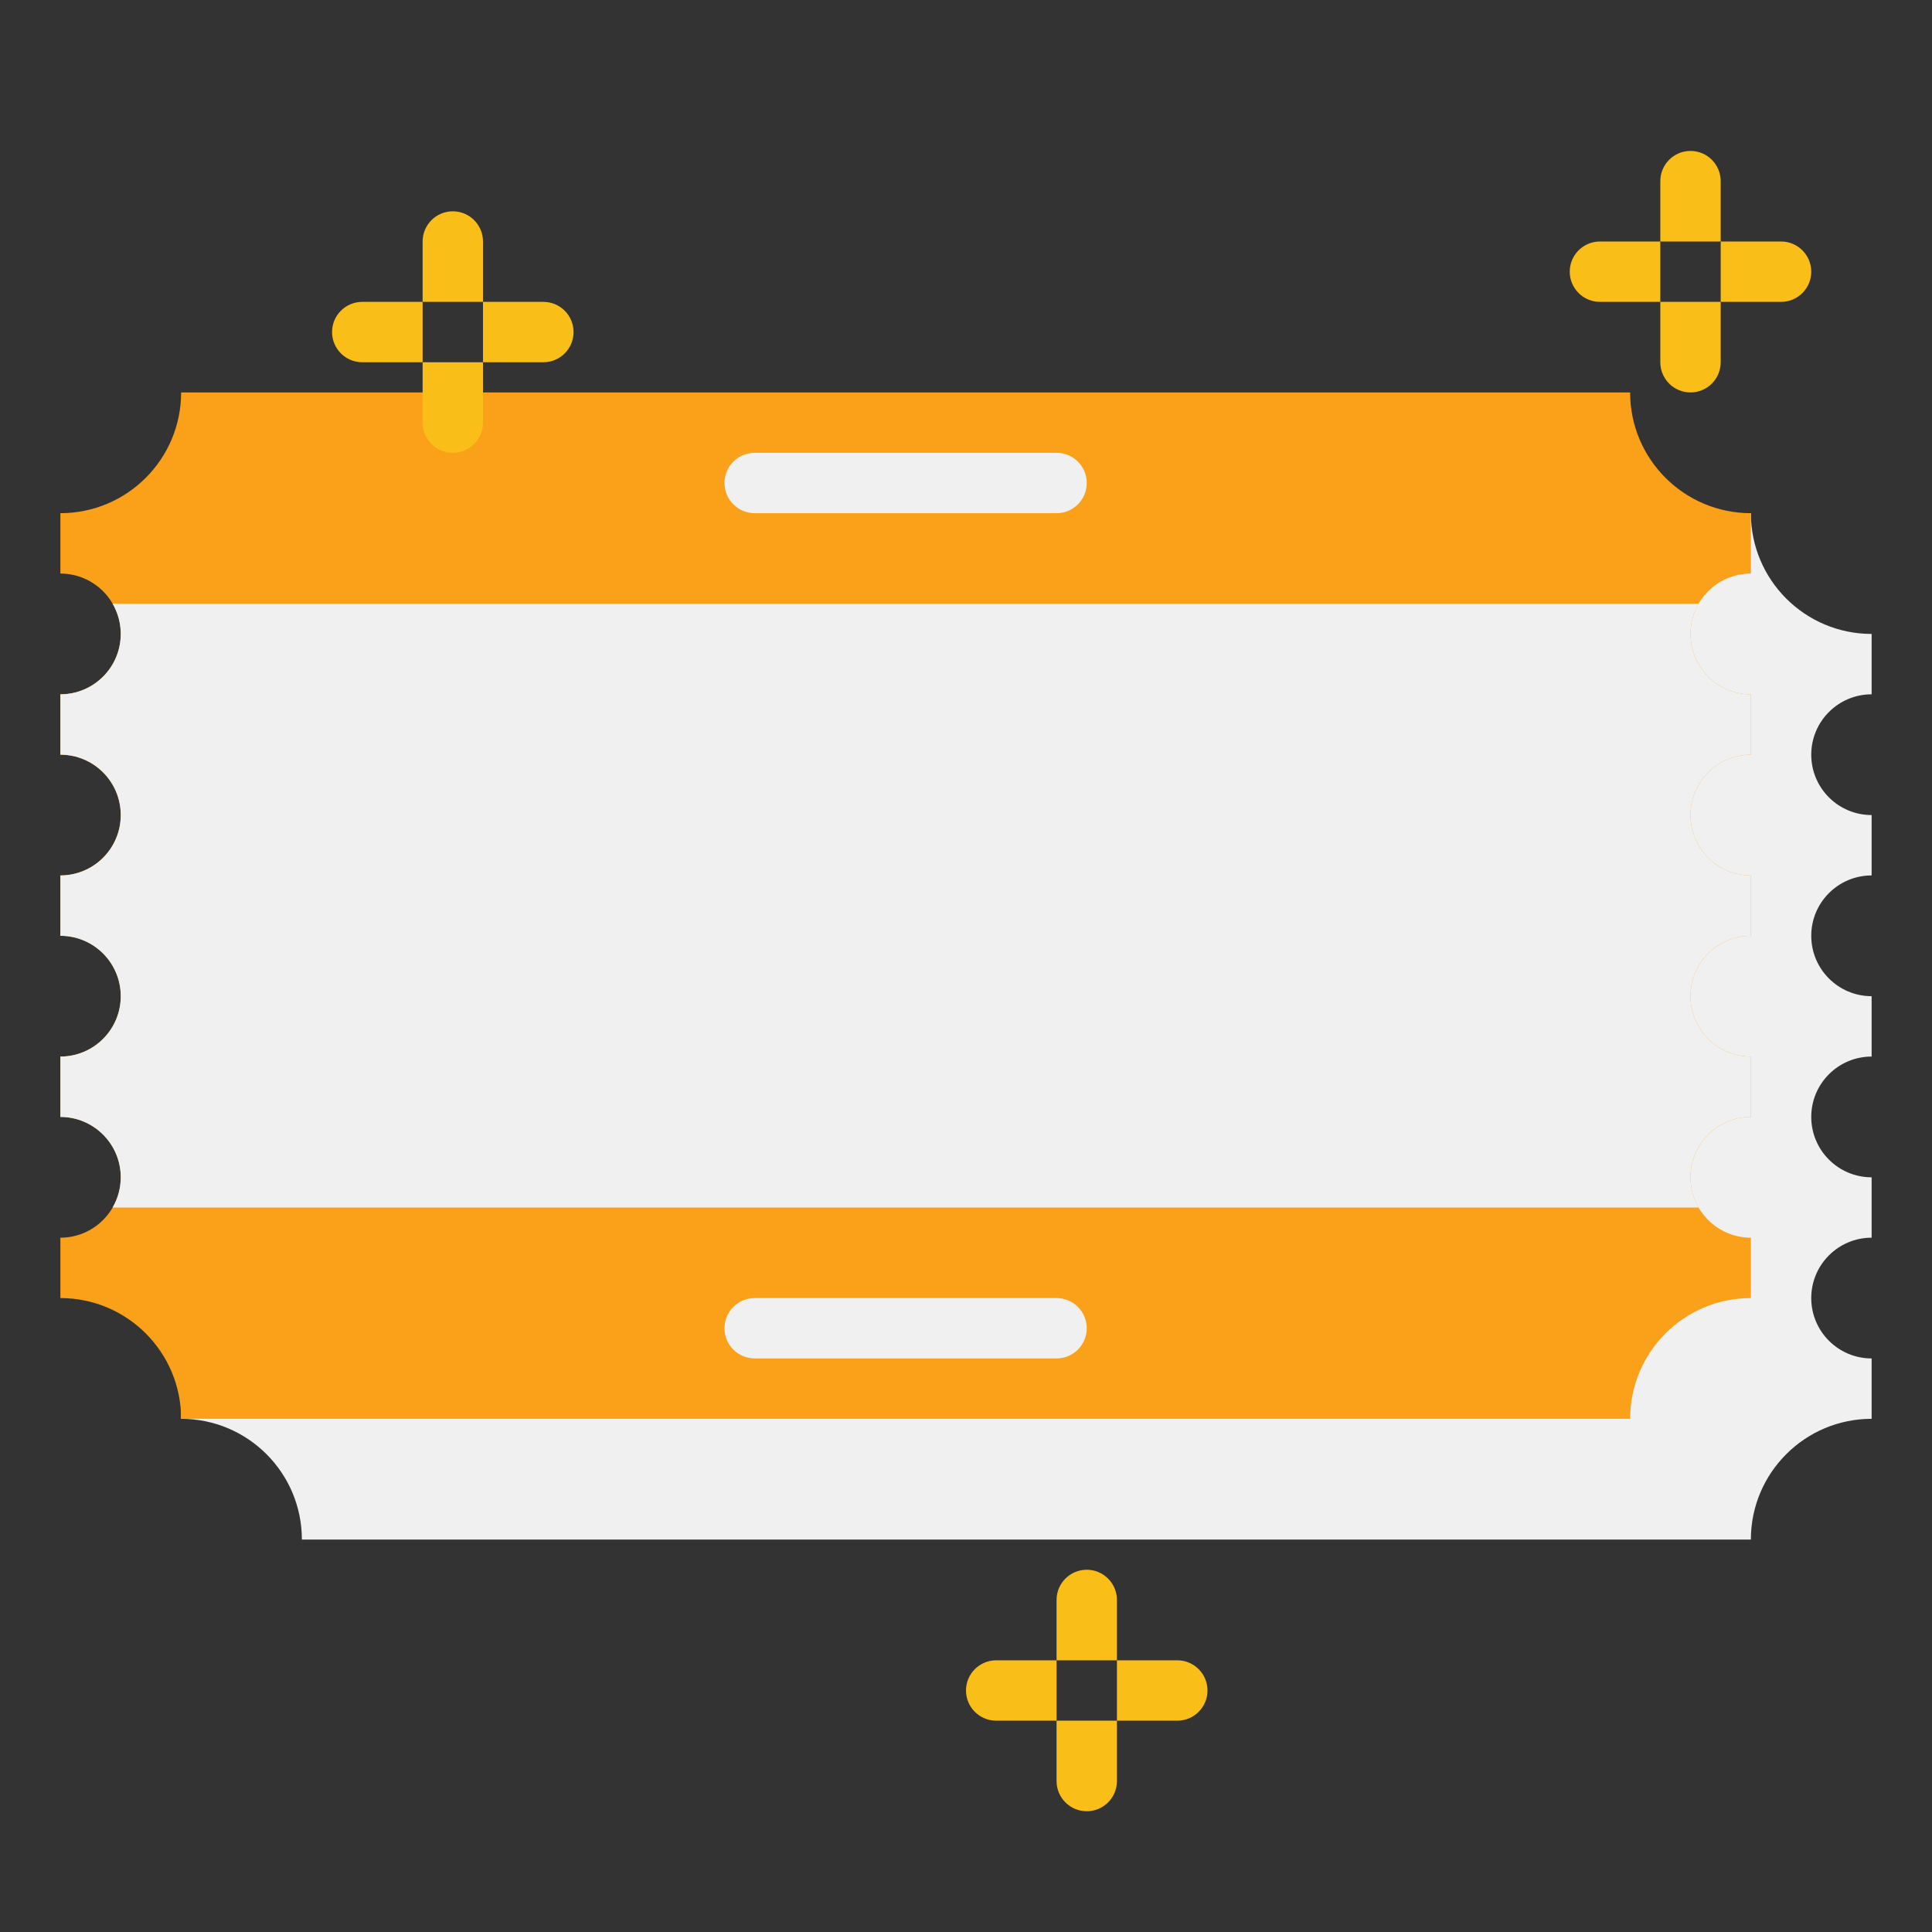 <?xml version="1.0"?>
<svg xmlns="http://www.w3.org/2000/svg" xmlns:xlink="http://www.w3.org/1999/xlink" xmlns:svgjs="http://svgjs.com/svgjs" version="1.1" width="512" height="512" x="0" y="0" viewBox="0 0 512 512" style="enable-background:new 0 0 512 512" xml:space="preserve" class=""><rect x="0" y="0" width="512" height="512" fill="#333333" stroke="none"/><g><g xmlns="http://www.w3.org/2000/svg"><g><path d="m480 344c0-8.836 7.163-16 16-16v-16c-8.837 0-16-7.164-16-16s7.163-16 16-16v-16c-8.837 0-16-7.164-16-16s7.163-16 16-16v-16c-8.837 0-16-7.164-16-16s7.163-16 16-16v-16c-17.673 0-32-14.327-32-32h-384c0 17.673-14.327 32-32 32v16c8.837 0 16 7.164 16 16s-7.163 16-16 16v16c8.837 0 16 7.164 16 16s-7.163 16-16 16v16c8.837 0 16 7.164 16 16s-7.163 16-16 16v16c8.837 0 16 7.164 16 16s-7.163 16-16 16v16c17.673 0 32 14.327 32 32h384c0-17.673 14.327-32 32-32v-16c-8.837 0-16-7.164-16-16z" fill="#f0f0f0" data-original="#f06423" style="" class=""/></g><g><path d="m448 312c0-8.836 7.163-16 16-16v-16c-8.837 0-16-7.164-16-16s7.163-16 16-16v-16c-8.837 0-16-7.164-16-16s7.163-16 16-16v-16c-8.837 0-16-7.164-16-16s7.163-16 16-16v-16c-17.673 0-32-14.327-32-32h-384c0 17.673-14.327 32-32 32v16c8.837 0 16 7.164 16 16s-7.163 16-16 16v16c8.837 0 16 7.164 16 16s-7.163 16-16 16v16c8.837 0 16 7.164 16 16s-7.163 16-16 16v16c8.837 0 16 7.164 16 16s-7.163 16-16 16v16c17.673 0 32 14.327 32 32h384c0-17.673 14.327-32 32-32v-16c-8.837 0-16-7.164-16-16z" fill="#faa019" data-original="#faa019" style="" class=""/></g><g><path d="m32 312c0 2.918-.794 5.645-2.158 8h420.316c-1.364-2.355-2.158-5.082-2.158-8 0-8.836 7.163-16 16-16v-16c-8.837 0-16-7.164-16-16s7.163-16 16-16v-16c-8.837 0-16-7.164-16-16s7.163-16 16-16v-16c-8.837 0-16-7.164-16-16 0-2.918.794-5.645 2.158-8h-420.316c1.364 2.355 2.158 5.082 2.158 8 0 8.836-7.163 16-16 16v16c8.837 0 16 7.164 16 16s-7.163 16-16 16v16c8.837 0 16 7.164 16 16s-7.163 16-16 16v16c8.837 0 16 7.164 16 16z" fill="#f0f0f0" data-original="#f0f0f0" style="" class=""/></g><g fill="#f06423"><path d="m112 192h-32c-4.418 0-8 3.582-8 8s3.582 8 8 8h8v72c0 4.418 3.582 8 8 8s8-3.582 8-8v-72h8c4.418 0 8-3.582 8-8s-3.582-8-8-8z" fill="#f0f0f0" data-original="#f06423" style="" class=""/><path d="m400 192h-32c-4.418 0-8 3.582-8 8s3.582 8 8 8h8v72c0 4.418 3.582 8 8 8s8-3.582 8-8v-72h8c4.418 0 8-3.582 8-8s-3.582-8-8-8z" fill="#f0f0f0" data-original="#f06423" style="" class=""/><path d="m144 192c-4.418 0-8 3.582-8 8v80c0 4.418 3.582 8 8 8s8-3.582 8-8v-80c0-4.418-3.582-8-8-8z" fill="#f0f0f0" data-original="#f06423" style="" class=""/><path d="m192 208c4.411 0 8 3.589 8 8 0 4.418 3.582 8 8 8s8-3.582 8-8c0-13.234-10.766-24-24-24s-24 10.766-24 24v48c0 13.234 10.766 24 24 24s24-10.766 24-24c0-4.418-3.582-8-8-8s-8 3.582-8 8c0 4.411-3.589 8-8 8s-8-3.589-8-8v-48c0-4.411 3.589-8 8-8z" fill="#f0f0f0" data-original="#f06423" style="" class=""/><path d="m262.723 216.958 14.077-10.558c3.535-2.651 4.251-7.666 1.6-11.2-2.65-3.535-7.664-4.251-11.2-1.6l-19.2 14.4v-8c0-4.418-3.582-8-8-8s-8 3.582-8 8v80c0 4.418 3.582 8 8 8s8-3.582 8-8v-48h8c4.411 0 8 3.589 8 8v40c0 4.418 3.582 8 8 8s8-3.582 8-8v-40c0-10.901-7.305-20.128-17.277-23.042z" fill="#f0f0f0" data-original="#f06423" style="" class=""/><path d="m336 208c4.418 0 8-3.582 8-8s-3.582-8-8-8h-32c-4.418 0-8 3.582-8 8v80c0 4.418 3.582 8 8 8h32c4.418 0 8-3.582 8-8s-3.582-8-8-8h-24v-40h16c4.418 0 8-3.582 8-8s-3.582-8-8-8h-16v-8z" fill="#f0f0f0" data-original="#f06423" style="" class=""/></g><g><path d="m280 136h-80c-4.418 0-8-3.582-8-8s3.582-8 8-8h80c4.418 0 8 3.582 8 8s-3.582 8-8 8z" fill="#f0f0f0" data-original="#f06423" style="" class=""/></g><g><path d="m280 360h-80c-4.418 0-8-3.582-8-8s3.582-8 8-8h80c4.418 0 8 3.582 8 8s-3.582 8-8 8z" fill="#f0f0f0" data-original="#f06423" style="" class=""/></g><g><g><path d="m456 64h-16v-16c0-4.418 3.582-8 8-8 4.418 0 8 3.582 8 8z" fill="#fabe19" data-original="#fabe19" style=""/></g><g><path d="m480 72c0 4.418-3.582 8-8 8h-16v-16h16c4.418 0 8 3.582 8 8z" fill="#fabe19" data-original="#fabe19" style=""/></g><g><path d="m440 80h16v16c0 4.418-3.582 8-8 8-4.418 0-8-3.582-8-8z" fill="#fabe19" data-original="#fabe19" style=""/></g><g><path d="m416 72c0-4.418 3.582-8 8-8h16v16h-16c-4.418 0-8-3.582-8-8z" fill="#fabe19" data-original="#fabe19" style=""/></g></g><g><g><path d="m128 80h-16v-16c0-4.418 3.582-8 8-8 4.418 0 8 3.582 8 8z" fill="#fabe19" data-original="#fabe19" style=""/></g><g><path d="m152 88c0 4.418-3.582 8-8 8h-16v-16h16c4.418 0 8 3.582 8 8z" fill="#fabe19" data-original="#fabe19" style=""/></g><g><path d="m112 96h16v16c0 4.418-3.582 8-8 8-4.418 0-8-3.582-8-8z" fill="#fabe19" data-original="#fabe19" style=""/></g><g><path d="m88 88c0-4.418 3.582-8 8-8h16v16h-16c-4.418 0-8-3.582-8-8z" fill="#fabe19" data-original="#fabe19" style=""/></g></g><g><g><path d="m296 440h-16v-16c0-4.418 3.582-8 8-8 4.418 0 8 3.582 8 8z" fill="#fabe19" data-original="#fabe19" style=""/></g><g><path d="m320 448c0 4.418-3.582 8-8 8h-16v-16h16c4.418 0 8 3.582 8 8z" fill="#fabe19" data-original="#fabe19" style=""/></g><g><path d="m280 456h16v16c0 4.418-3.582 8-8 8-4.418 0-8-3.582-8-8z" fill="#fabe19" data-original="#fabe19" style=""/></g><g><path d="m256 448c0-4.418 3.582-8 8-8h16v16h-16c-4.418 0-8-3.582-8-8z" fill="#fabe19" data-original="#fabe19" style=""/></g></g></g></g></svg>
